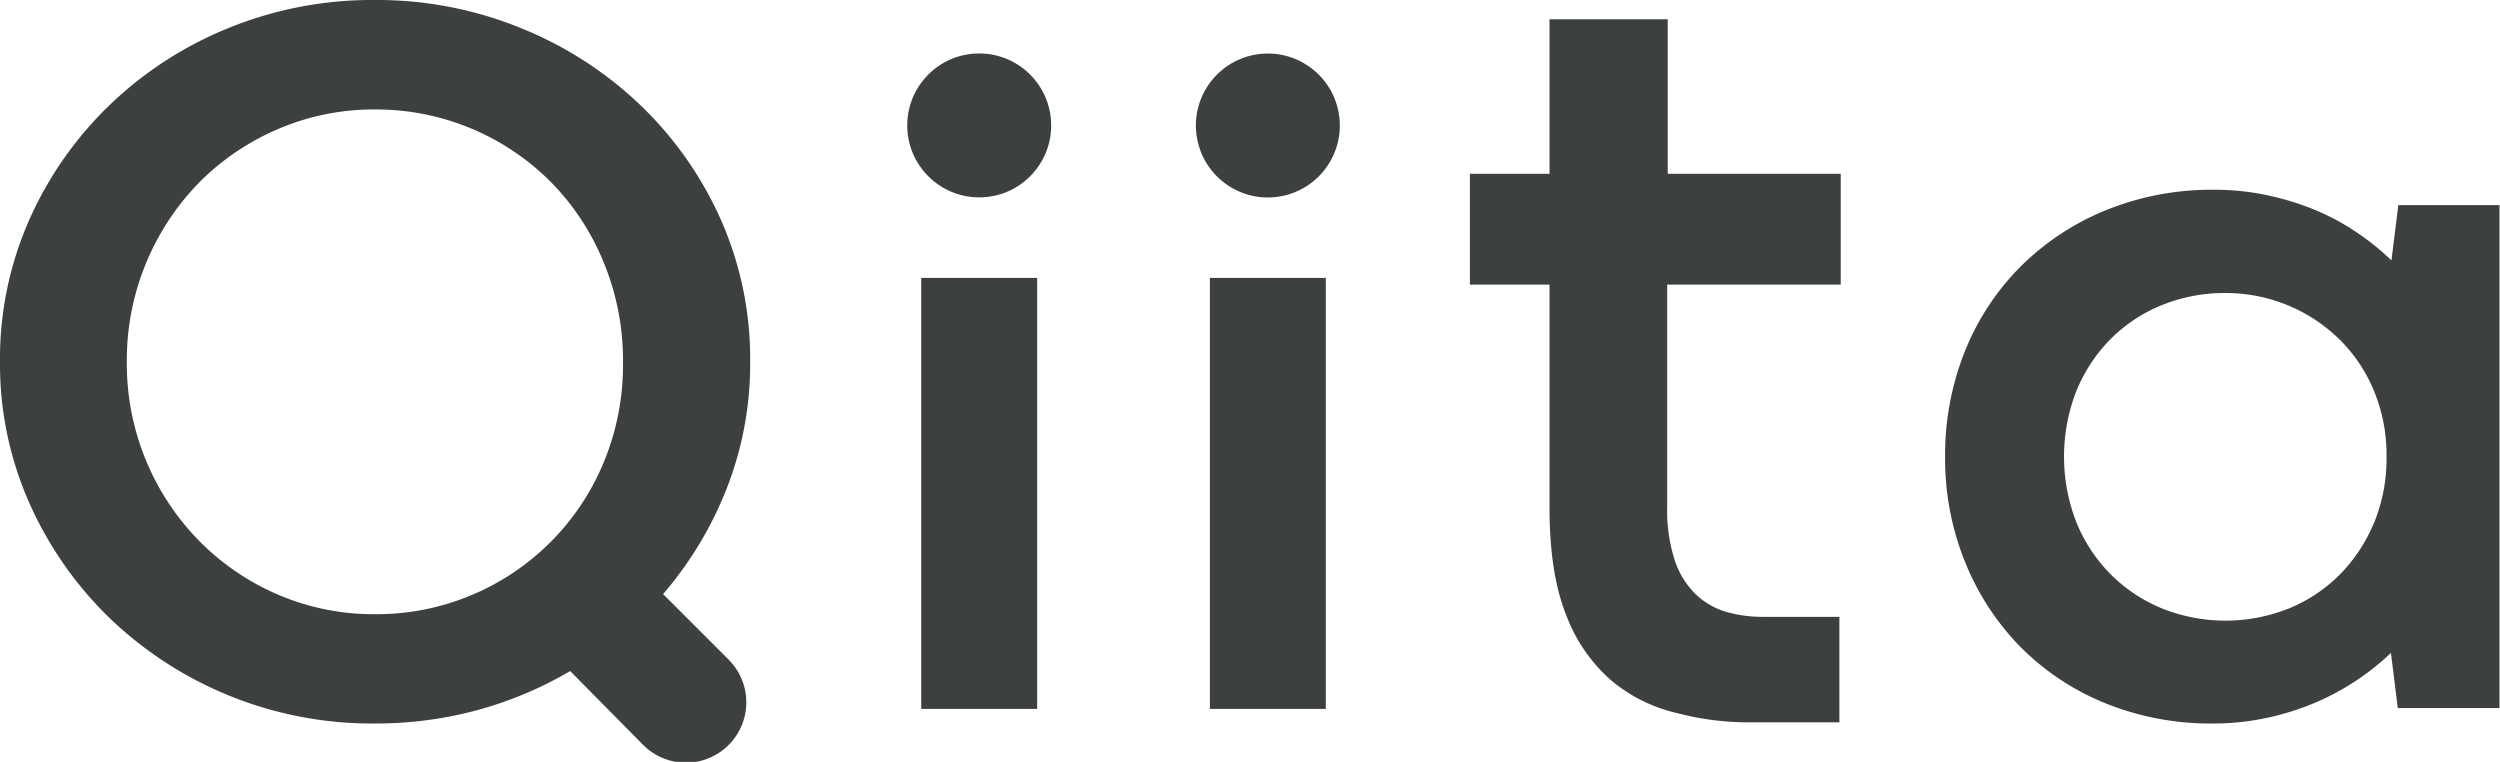 <svg id="レイヤー_1" data-name="レイヤー 1" xmlns="http://www.w3.org/2000/svg" viewBox="0 0 426.57 130"><defs><style>.cls-1{fill:#3d4040;}</style></defs><title>qiita</title><circle class="cls-1" cx="167.08" cy="21.4" r="12.28"/><path class="cls-1" d="M284.56,3.29H264.39V29.66H250.81v18.9h13.58V86.63q0,11.16,2.83,18.27a27.71,27.71,0,0,0,7.7,11.2,26.86,26.86,0,0,0,11.43,5.62,47.56,47.56,0,0,0,12.34,1.53h15.16v-18H300.76a22.23,22.23,0,0,1-6.26-.86,12.68,12.68,0,0,1-5.17-3,14.41,14.41,0,0,1-3.56-5.76,27.7,27.7,0,0,1-1.3-9.22V48.56h29.61V29.66H284.56Z"/><path class="cls-1" d="M128,61.7a58.6,58.6,0,0,0-5-24.21A62,62,0,0,0,109.23,17.9,64.24,64.24,0,0,0,88.85,4.78,65,65,0,0,0,64,0,64.93,64.93,0,0,0,39,4.78,63.72,63.72,0,0,0,18.73,17.9,62.26,62.26,0,0,0,5,37.49,58.6,58.6,0,0,0,0,61.7,58.3,58.3,0,0,0,5,85.81a62.82,62.82,0,0,0,13.69,19.64,64.63,64.63,0,0,0,45.23,18,66.32,66.32,0,0,0,17.59-2.3,65,65,0,0,0,15.78-6.65L109.64,127a10.3,10.3,0,1,0,14.6-14.53l-11.1-11.1a62.8,62.8,0,0,0,10.91-18.16A58.34,58.34,0,0,0,128,61.7ZM103.06,78.77A41.88,41.88,0,0,1,80.55,101.5,41.78,41.78,0,0,1,64,104.8a41.31,41.31,0,0,1-16.47-3.3,42.23,42.23,0,0,1-13.43-9.09A43.13,43.13,0,0,1,21.64,61.78,43.37,43.37,0,0,1,34.06,31.06,42.37,42.37,0,0,1,47.49,22,41.31,41.31,0,0,1,64,18.68,42.06,42.06,0,0,1,94,31.06a42.37,42.37,0,0,1,9,13.69,43.77,43.77,0,0,1,3.3,17A43.43,43.43,0,0,1,103.06,78.77Z"/><path class="cls-1" d="M409.22,35l-1.17,9.43a44.39,44.39,0,0,0-5.71-4.63,40,40,0,0,0-7-3.84,46.5,46.5,0,0,0-8.18-2.58,42.72,42.72,0,0,0-9.26-1A47.82,47.82,0,0,0,359,36a44.25,44.25,0,0,0-14.51,9.76,43.22,43.22,0,0,0-9.34,14.47A47.59,47.59,0,0,0,331.89,78a47,47,0,0,0,3.34,17.73,44.17,44.17,0,0,0,9.34,14.47A43.3,43.3,0,0,0,359,119.9a47.94,47.94,0,0,0,18.73,3.55,43,43,0,0,0,9.22-1,44.86,44.86,0,0,0,8.17-2.59,43.11,43.11,0,0,0,7-3.79,42.54,42.54,0,0,0,5.84-4.67l1.17,9.42h17.35V35Zm-4.17,54.26a27.57,27.57,0,0,1-5.88,8.84,26.21,26.21,0,0,1-8.72,5.76,29.19,29.19,0,0,1-21.44,0,26.69,26.69,0,0,1-8.76-5.76,27,27,0,0,1-5.92-8.88,30.8,30.8,0,0,1,0-22.61,27.08,27.08,0,0,1,5.84-8.8,26.19,26.19,0,0,1,8.71-5.75A28.29,28.29,0,0,1,379.61,50a27.68,27.68,0,0,1,19.51,7.85,26.57,26.57,0,0,1,5.93,8.8,28.62,28.62,0,0,1,2.16,11.22A29,29,0,0,1,405.05,89.29Z"/><rect class="cls-1" x="157.19" y="47.42" width="19.78" height="73.54"/><rect class="cls-1" x="206.44" y="47.42" width="19.78" height="73.54"/><circle class="cls-1" cx="216.33" cy="21.4" r="12.28" transform="translate(0.87 50.28) rotate(-13.28)"/></svg>